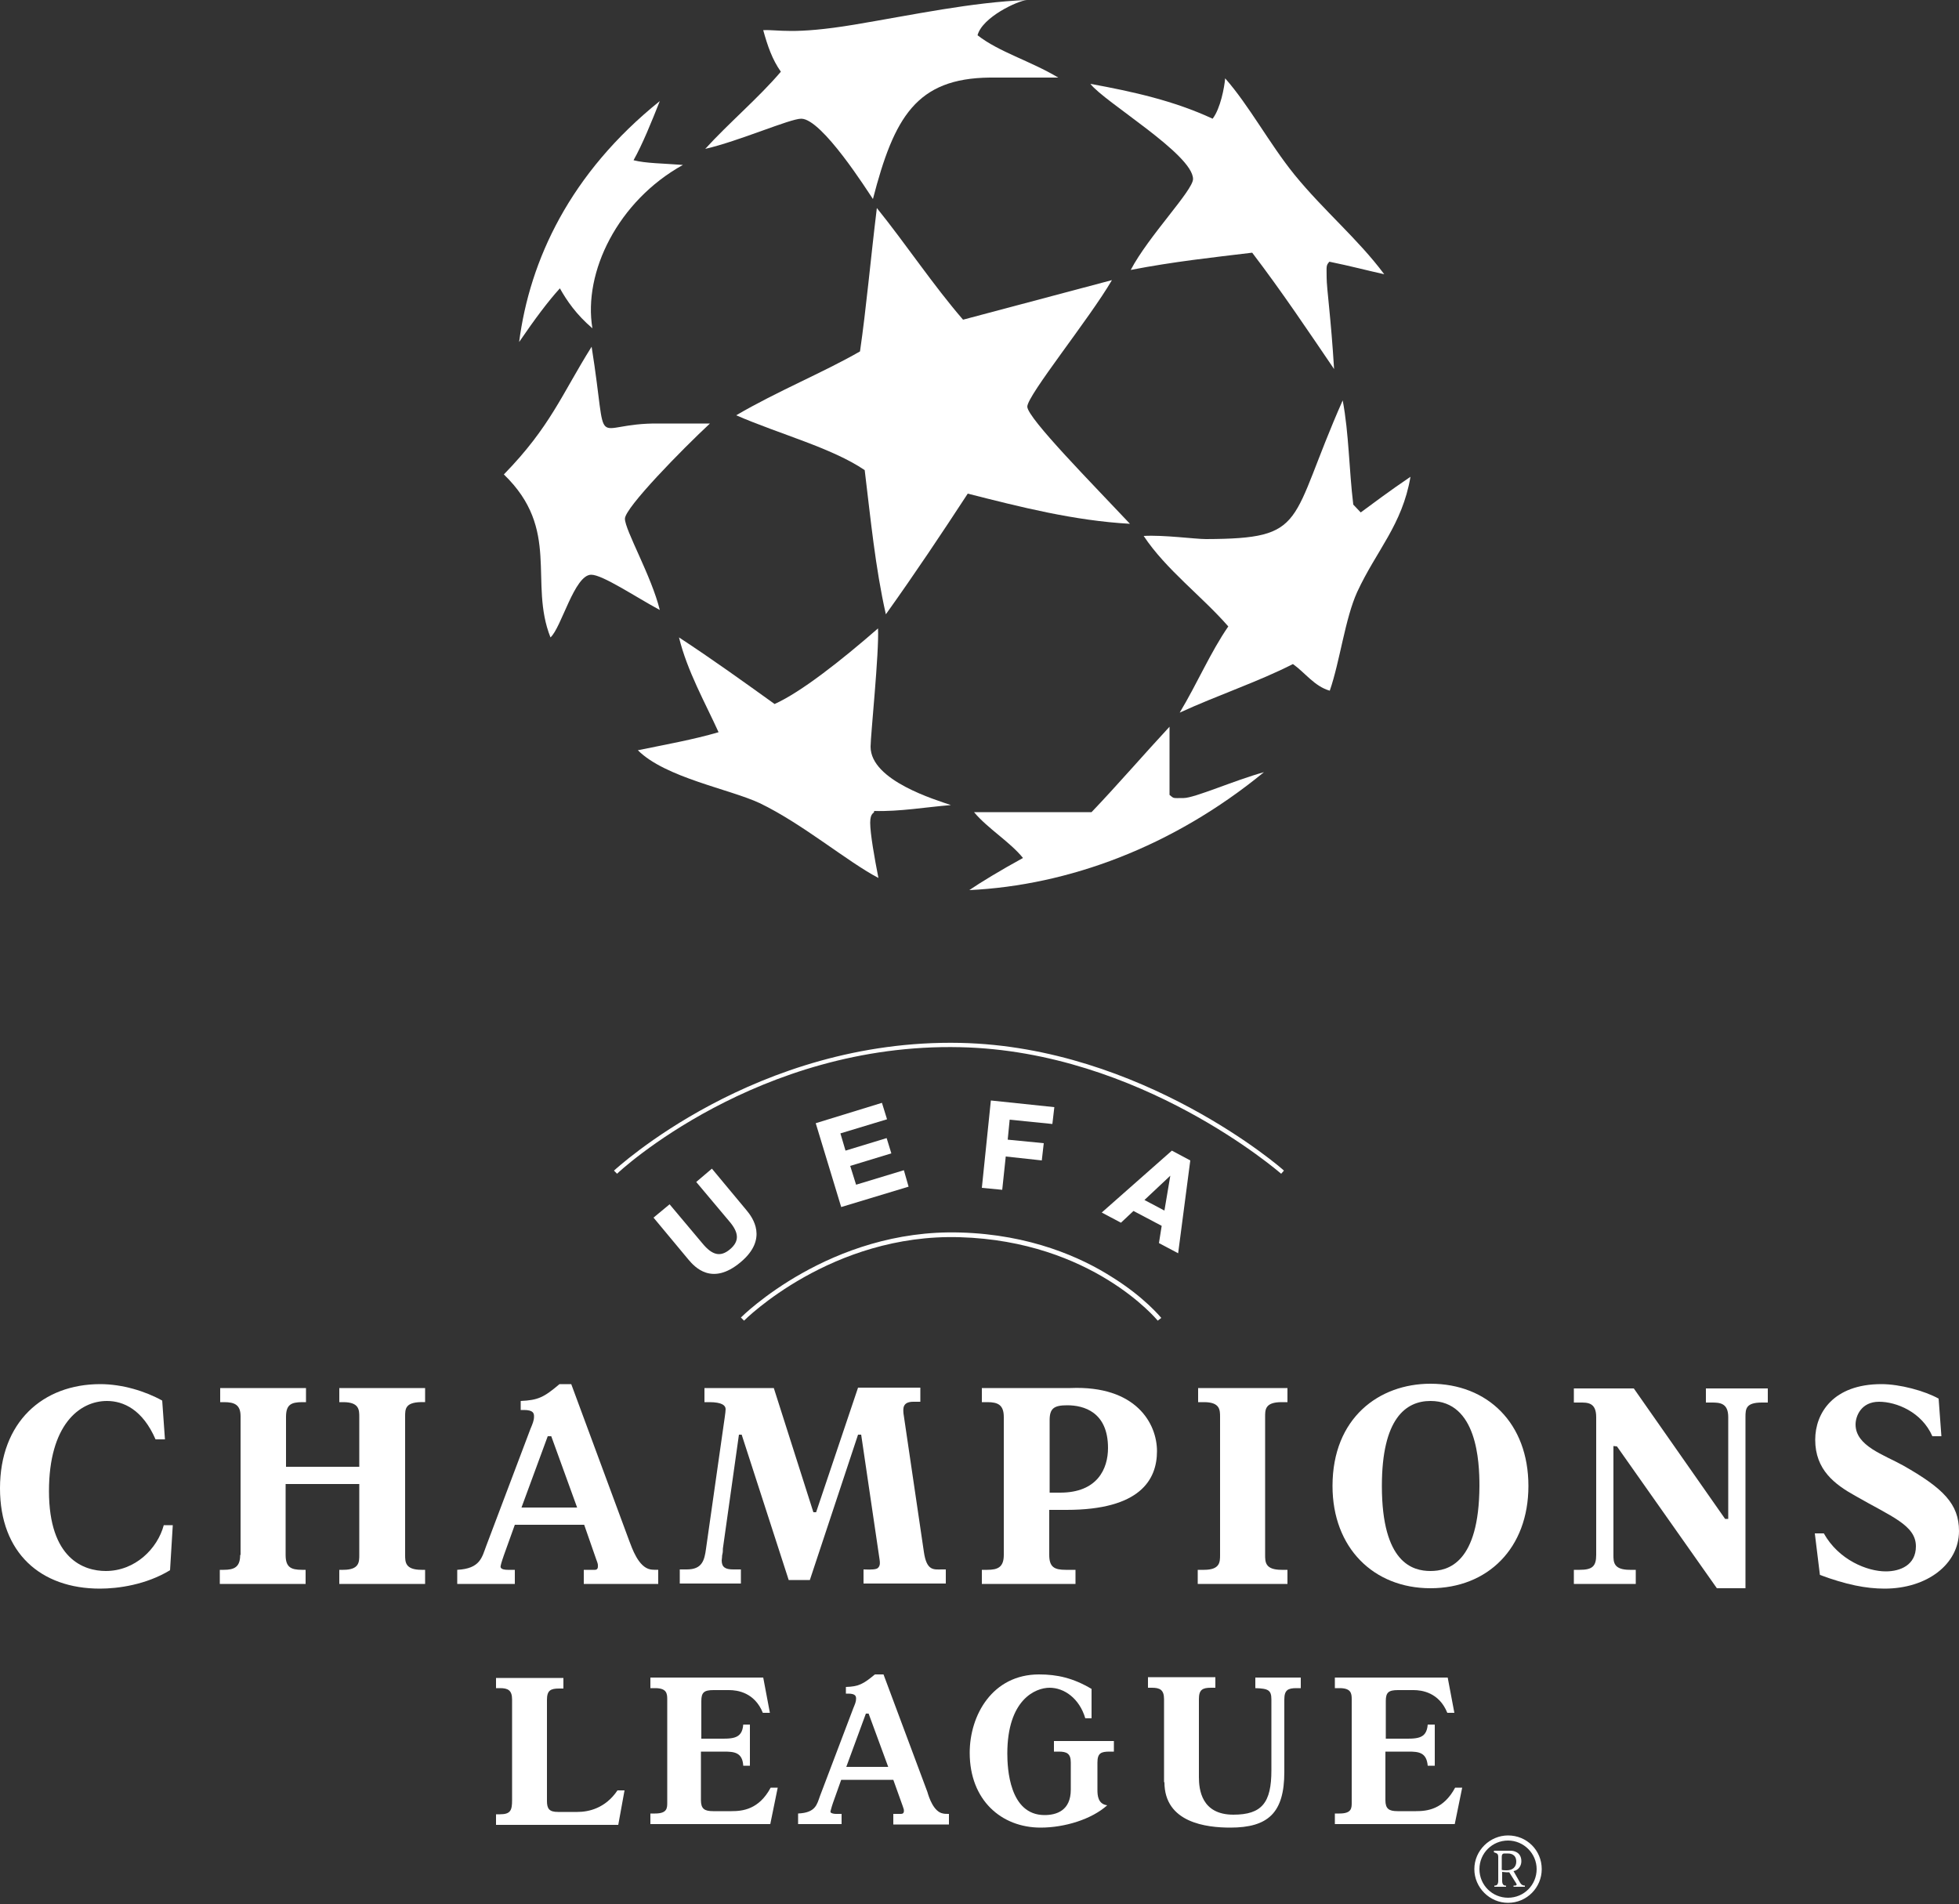 <?xml version="1.0" encoding="UTF-8" standalone="no"?>
<!DOCTYPE svg PUBLIC "-//W3C//DTD SVG 1.1//EN" "http://www.w3.org/Graphics/SVG/1.1/DTD/svg11.dtd">
<svg width="100%" height="100%" viewBox="0 0 500 486" version="1.1" xmlns="http://www.w3.org/2000/svg" xmlns:xlink="http://www.w3.org/1999/xlink" xml:space="preserve" xmlns:serif="http://www.serif.com/" style="fill-rule:evenodd;clip-rule:evenodd;stroke-linejoin:round;stroke-miterlimit:2;">
    <rect x="0" y="0" width="500" height="486" fill="#333333" stroke="none"/>
    <g id="Vector_Logo">
        <path d="M262.1,0C259.7,0.2 250.7,4.4 249.5,9C255,13.3 262.9,15.5 270.1,19.8L252.6,19.8C233.9,20 228.2,29.9 222.8,50.8C221.5,48.9 209.8,30.3 204.5,30.3C201.6,30.3 188.7,36 180,38C185.8,31.6 193.8,24.8 199.3,18.3C197.1,15.2 195.9,11.7 194.8,7.7C198.7,7.5 202.3,8.9 218,6.3C233.5,3.7 247.8,0.6 262.1,0Z" style="fill:white;"/>
        <path d="M312.7,20C318.8,26.9 324,36.7 330.4,44.6C337.9,53.8 346.6,61 353.3,70C349.2,69.1 344.7,67.9 339.3,66.8C338.4,67.8 338.6,68 338.6,70.8C338.6,73.7 339.7,81 340.5,94.2C334.1,84.8 327.3,74.6 319.6,64.5C309.6,65.7 299.4,66.8 288.6,68.9C293.1,60.3 304.5,48.6 304.5,45.7C304.5,39.4 281.8,26 278.3,21.4C289.2,23.4 299.6,25.7 309.5,30.3C311.5,27.7 312.5,22.3 312.7,20Z" style="fill:white;"/>
        <path d="M168.4,25.8C166.3,31.1 164,36.8 161.7,40.9C164.8,41.7 169.2,41.7 174.3,42.1C157.7,51.3 148.8,69.5 151.2,83.8C147.1,80.3 144.7,76.8 142.9,73.6C139.9,76.9 136.6,81.3 132.5,87.3C135.2,66.4 145.5,44.2 168.4,25.8Z" style="fill:white;"/>
        <path d="M223.8,53.1C231.3,62.4 238.1,72.7 245.8,81.6L283.8,71.5C278.1,81.3 262.2,100.9 262.2,103.8C262.2,106.7 279.2,123.9 288.4,133.7C274.1,132.9 260.4,129.4 247,126C240.4,136.1 233.6,146.3 226.1,156.8C223.4,144.9 222.2,132.3 220.7,120C212.3,114.3 198.9,110.8 187.9,106C198.5,99.8 209.9,95.2 219.5,89.7C221.1,78.7 222.2,66.2 223.8,53.1Z" style="fill:white;"/>
        <path d="M151,88.5C155.5,116.8 150.2,107.9 168.2,108.1L181.2,108.1C174.2,114.6 159.5,129.6 159.5,132.4C159.5,135.3 166.3,147.1 168.4,155.7C162.1,152.3 153.8,146.7 150.9,146.7C146.6,146.7 143.3,160.2 140.5,162.7C134.9,148.6 143.2,135.2 128.6,121.1C140.5,108.9 143.4,100.6 151,88.5Z" style="fill:white;"/>
        <path d="M342.7,102.2C344.3,110.7 344.3,119.8 345.4,128.8L347.3,130.8C350.3,128.6 354.8,125.2 360,121.7C357.9,134 351.3,140.5 346.4,151.1C343.3,157.9 342,168.8 339.4,176.3C335.5,175.2 333.1,171.7 330,169.5C321.2,174 310.9,177.4 301.1,181.9C305.6,174.4 309,166.4 313.5,159.9C306.8,152.2 297.6,145.4 291.9,136.8C297,136.5 305,137.6 307.8,137.6C334,137.5 328.8,133.6 342.7,102.2Z" style="fill:white;"/>
        <path d="M224.1,160.4C224.4,166.6 222.2,187.7 222.2,190.6C222.2,199.3 239,204.2 242.7,205.5C236.4,206 229.6,207.2 223.1,207C223.3,207.7 222.1,207.2 222.1,210C222.1,212.8 223.2,219 224.2,224.1C216.2,219.9 204.9,210.3 193.9,205C186.2,201.4 169.8,198.5 162.8,191.5C170.1,190 176.9,188.8 183.4,186.9C180,179.4 175.4,171.3 173.3,162.7C182,168.4 189.9,174.1 197.7,179.7C204.4,176.7 214.7,168.6 224.1,160.4Z" style="fill:white;"/>
        <path d="M298.5,185.5L298.5,202.9C299.7,203.9 299.3,203.7 302.1,203.7C304.9,203.7 315,199.2 322.6,197.1C299.3,216.2 272.6,226 247.4,227.2C250,225.4 255.6,222 261.1,219C257.8,214.9 252.1,211.5 248.6,207.3L278.6,207.3C285.1,200.5 292,192.5 298.5,185.5Z" style="fill:white;"/>
        <path d="M42.1,367.4L41.4,357.5C37.1,355.1 31.2,353.3 25.6,353.3C10.9,353.3 0,363 0,379.9C0,396.4 10.4,405.5 25.5,405.5C30.2,405.5 37.3,404.5 43.4,400.8L44.1,389.3L41.8,389.3C40.2,395.3 34.5,401 27,401C21.4,401 12.5,397.9 12.5,380.6C12.5,363.8 20.2,357.6 27.3,357.6C31.5,357.6 36.4,359.8 39.7,367.4L42.1,367.4Z" style="fill:white;"/>
        <path d="M61.3,396.9C61.3,400 59.8,400.7 57.1,400.7L56.1,400.7L56.1,404.3L78,404.3L78,400.7L77.1,400.7C74.2,400.7 72.9,400 72.9,396.9L72.9,378.8L91.7,378.8L91.7,396.9C91.7,398.7 91.7,400.7 87.6,400.7L86.6,400.7L86.6,404.3L108.5,404.3L108.5,400.7L107.6,400.7C103.4,400.7 103.4,398.7 103.4,396.9L103.4,361.7C103.4,359.6 103.3,357.7 108.5,357.9L108.5,354.3L86.6,354.3L86.6,357.9L87.6,357.9C91.7,357.9 91.7,359.9 91.7,361.7L91.7,374.4L73,374.4L73,361.7C73,358.6 74.2,357.9 77.2,357.9L78.1,357.9L78.1,354.3L56.2,354.3L56.2,357.9L57.2,357.9C59.9,357.9 61.4,358.6 61.4,361.5L61.4,396.9L61.3,396.9Z" style="fill:white;"/>
        <path d="M145.8,353.3L142.8,353.3C138.8,356.7 137.3,357.4 132.9,357.6L132.9,359.9L133.7,359.9C136.2,359.9 136.3,360.8 136.3,361.6C136.3,362.6 135.9,363.5 135.4,364.7L124.1,394.6C123,397.5 122.6,400.4 116.7,400.7L116.7,404.3L131.4,404.3L131.4,400.7L129.6,400.7C128.9,400.7 128,400.6 127.8,400.1C127.7,400 127.8,399.7 127.8,399.6C127.9,399 128.5,397.3 128.6,397L131.4,389.2L149.1,389.2L152.2,398.1C152.6,399.1 152.6,399.4 152.6,399.5L152.6,400C152.5,400.8 151.9,400.7 151.4,400.7L149,400.7L149,404.3L168,404.3L168,400.7C167.5,400.7 166.5,400.7 166,400.6C162.9,400 161.3,395.1 160.6,393.3L145.8,353.3ZM139.8,366.6L140.7,366.6L147.3,384.8L133.1,384.8L139.8,366.6Z" style="fill:white;"/>
        <path d="M197.5,354.3L179.8,354.3L179.8,357.9L181,357.9C184.4,357.9 185.2,358.8 185.2,359.7C185.2,360.5 184.8,362.9 184.6,364.4L180.2,395.3C179.8,398.3 179.2,400.6 175.3,400.6L173.5,400.6L173.5,404.2L189.1,404.2L189.1,400.6L187.1,400.6C185.1,400.6 184.2,400 184.2,398.3C184.2,398 184.3,397.7 184.3,397.1C184.3,396.9 184.4,396.7 184.4,396.6C184.5,396.2 184.5,395.7 184.5,395.3L188.6,366.2L189.3,366.2L201.3,403.3L206.7,403.3L219,366.2L219.8,366.2L224.5,398.1C224.6,398.8 224.7,399.6 224.1,400.2C223.7,400.6 222.6,400.7 220.4,400.6L220.4,404.2L241.4,404.2L241.4,400.6L240.4,400.6C238.4,400.6 236.5,401.1 235.8,396.1L230.6,360.8C230.5,359.6 230.3,357.8 233.1,357.8L234.9,357.8L234.9,354.2L219,354.2L208.3,386L207.6,386L197.5,354.3Z" style="fill:white;"/>
        <path d="M267.9,385.4L272.2,385.4C291,385.4 295.3,377.7 295.3,370.4C295.3,363.4 290,353.6 273.2,354.3L250.6,354.3L250.6,357.9L252,357.9C254.7,357.9 256.2,358.6 256.2,361.7L256.2,396.9C256.2,400 254.7,400.7 252,400.7L250.6,400.7L250.6,404.3L274.5,404.3L274.5,400.7L272,400.7C269.1,400.7 267.8,400 267.8,396.9L267.8,385.4L267.9,385.4ZM267.9,381L267.9,362.5C267.9,359.5 269,358.7 272.4,358.7C276.6,358.7 282.8,360.4 282.8,369.6C282.8,374.9 280.1,381 270.6,381L267.9,381Z" style="fill:white;"/>
        <path d="M305.7,400.7L305.7,404.3L328.6,404.3L328.6,400.7L327.1,400.7C322.9,400.7 322.9,398.7 322.9,396.9L322.9,361.7C322.9,359.9 322.8,357.9 327.1,357.9L328.6,357.9L328.6,354.3L305.8,354.3L305.8,357.9L307.3,357.9C311.4,357.9 311.4,359.9 311.4,361.7L311.4,396.9C311.4,398.7 311.4,400.7 307.3,400.7L305.7,400.7Z" style="fill:white;"/>
        <path d="M365.1,405.4C379.7,405.4 390.1,395.2 390.1,379.3C390.1,363.3 379.7,353.2 365.1,353.2C352,353.2 340.1,361.9 340.1,379.3C340.1,395.1 350.6,405.4 365.1,405.4ZM365.1,401C360.6,401 352.7,399 352.7,379.3C352.7,362.1 358.8,357.6 365.1,357.6C377,357.6 377.6,373.1 377.6,379.3C377.5,399 369.6,401 365.1,401Z" style="fill:white;"/>
        <path d="M401.7,354.4L401.7,358L403.2,358C405.1,358 407.4,357.9 407.4,361.7L407.4,396.9C407.4,399.8 406.4,400.7 403.2,400.7L401.7,400.7L401.7,404.3L417.5,404.3L417.5,400.7L416,400.7C411.8,400.7 411.8,398.7 411.8,396.9L411.8,369.1L412.7,369.2L438.2,405.4L445.5,405.4L445.5,361.7C445.5,359.6 445.6,358 449.7,358L451.2,358L451.2,354.4L435.4,354.4L435.4,358L436.9,358C438.9,358 441.1,358.1 441.1,361.7L441.1,387.7L440.3,387.7L417,354.4L401.7,354.4Z" style="fill:white;"/>
        <path d="M495.5,366.5L494.8,357C491.2,355 484.9,353.3 480.2,353.3C467.9,353.3 463.3,360.7 463.3,367.5C463.3,375.2 468.3,378.9 473.5,381.8C482.7,387.1 489,389.3 489,394.7C489,399.5 485,401.1 481.3,401.1C476.6,401.1 469.3,398.2 465.5,391.4L463.2,391.4L464.5,402C471.2,404.5 476.3,405.5 481,405.5C491.8,405.5 500,399.3 500,390.8C500,383.9 496,379.9 485.8,374.1C480.8,371.3 473.6,369.1 473.6,363.6C473.6,361.5 475,357.8 479.6,357.8C484,357.8 490.5,360.4 493.2,366.6L495.5,366.6L495.5,366.5Z" style="fill:white;"/>
        <path d="M126.6,428.2L126.6,430.9L127.6,430.9C129.6,430.9 130.7,431.4 130.7,433.8L130.7,459.5C130.7,462.1 130.3,463.1 127.6,463.1L126.6,463.1L126.6,465.8L157.8,465.8L159.4,457L157.6,457C154.5,461.6 150.2,462.5 147.4,462.5L142.4,462.5C140.2,462.5 139.6,461.7 139.6,459.7L139.6,433.9C139.6,431.5 140.5,431 142.7,431L143.8,431L143.8,428.3L126.6,428.3L126.6,428.2Z" style="fill:white;"/>
        <path d="M194.8,428.2L166,428.2L166,430.9L167.2,430.9C170.1,430.9 170.3,432.2 170.3,433.7L170.3,460.1C170.3,461.5 170.3,462.9 167.2,462.9L166,462.9L166,465.6L196.6,465.6L198.5,456.3L196.7,456.3C193.7,461.9 189.5,462.3 186.7,462.3L182,462.3C179.8,462.3 178.9,461.7 178.9,459.5L178.9,447.1L184.8,447.1C187.4,447.1 189.5,447.3 189.7,450.7L191.4,450.7L191.4,440.2L189.7,440.2C189.4,444.1 186.7,443.8 182.7,443.8L179,443.8L179,434.2C179,432 179.7,431.4 182.1,431.4L186.1,431.4C188.2,431.4 192.6,432 194.7,437.2L196.5,437.2L194.8,428.2Z" style="fill:white;"/>
        <path d="M225.5,427.4L223.3,427.4C220.3,429.9 219.1,430.5 215.9,430.6L215.9,432.3L216.5,432.3C218.4,432.3 218.5,433 218.5,433.6C218.5,434.4 218.2,435 217.8,436L209.3,458.4C208.5,460.6 208.2,462.7 203.7,462.9L203.7,465.6L214.8,465.6L214.8,463L213.4,463C212.9,463 212.2,462.9 212,462.6C211.9,462.5 212,462.3 212,462.2C212.1,461.8 212.5,460.4 212.6,460.2L214.7,454.3L228,454.3L230.4,461C230.7,461.8 230.7,462 230.7,462L230.7,462.4C230.6,463 230.2,463 229.8,463L228,463L228,465.7L242.2,465.7L242.2,463C241.8,463 241,463 240.7,462.9C238.3,462.5 237.1,458.8 236.7,457.4L225.5,427.4ZM221,437.4L221.7,437.4L226.7,451L216,451L221,437.4Z" style="fill:white;"/>
        <path d="M278.6,438.5L278.6,431.1C273.9,428.3 269.8,427.4 265.2,427.4C253.3,427.4 247.5,437.8 247.5,447.4C247.5,459.5 255.6,466.5 265.6,466.5C271.7,466.5 278.6,464.4 282.6,460.8C280.2,460.5 280.1,458.2 280.1,456.9L280.1,449.9C280.1,447.5 281,447.1 283.2,447.1L284.3,447.1L284.3,444.4L269,444.4L269,447.1L270.2,447.1C272.3,447.1 273.3,447.6 273.3,449.9L273.3,456.8C273.3,462.2 269.6,463.3 266.6,463.3C257.6,463.3 257.1,451.3 257.1,447.6C257.1,433.9 264.2,430.8 267.9,430.8C271.6,430.8 275.5,433.5 277,438.6L278.6,438.6L278.6,438.5Z" style="fill:white;"/>
        <path d="M297.2,454.9C297.2,465.3 308,466.5 314,466.5C323.7,466.5 327.8,462.7 327.8,452.3L327.8,433.8C327.8,431.4 328.7,430.9 330.9,430.9L332,430.9L332,428.2L320.4,428.2L320.4,430.9C323.7,431 324.5,431.4 324.5,433.8L324.5,451.9C324.5,460.1 322.1,463.2 314.8,463.2C306.6,463.2 306,456.7 306,453.6L306,433.7C306,431.3 306.9,430.8 309.1,430.8L310.2,430.8L310.2,428.1L293,428.1L293,430.8L294,430.8C296,430.8 297.1,431.3 297.1,433.7L297.1,454.9L297.2,454.9Z" style="fill:white;"/>
        <path d="M369.5,428.2L340.7,428.2L340.7,430.9L341.9,430.9C344.8,430.9 345,432.2 345,433.7L345,460.1C345,461.5 345,462.9 341.9,462.9L340.7,462.9L340.7,465.6L371.3,465.6L373.2,456.3L371.4,456.3C368.4,461.9 364.2,462.3 361.4,462.3L356.7,462.3C354.5,462.3 353.6,461.7 353.6,459.5L353.6,447.1L359.5,447.1C362.1,447.1 364.1,447.3 364.4,450.7L366.2,450.7L366.2,440.2L364.4,440.2C364.1,444.1 361.4,443.8 357.4,443.8L353.7,443.8L353.7,434.2C353.7,432 354.4,431.4 356.8,431.4L360.8,431.4C362.9,431.4 367.3,432 369.4,437.2L371.2,437.2L369.5,428.2Z" style="fill:white;"/>
        <path d="M376.3,477.1C376.3,481.8 380.2,485.7 384.9,485.7C389.7,485.7 393.5,481.8 393.5,477.1C393.5,472.3 389.7,468.5 384.9,468.5C380.3,468.5 376.3,472.3 376.3,477.1ZM377.6,477.1C377.6,473 380.9,469.8 384.9,469.8C388.9,469.8 392.2,473.1 392.2,477.1C392.2,481.1 389,484.4 384.9,484.4C380.9,484.4 377.6,481.2 377.6,477.1ZM381.3,472.5L381.3,472.8C382.1,473.1 382.4,473.1 382.4,474.1L382.4,480.1C382.4,481.1 381.9,481.3 381.6,481.3L381.4,481.3L381.4,481.6L384.4,481.6L384.4,481.3L384.2,481.3C383.9,481.3 383.4,481.1 383.4,480.1L383.4,477.8C383.7,477.8 384,477.9 384.4,477.9L385.2,477.9L386.9,480.6C387,480.8 387.1,480.9 387.1,481C387.1,481.3 386.8,481.3 386.5,481.3L386.3,481.3L386.3,481.6L389.2,481.6L389.2,481.3C388.7,481.3 388.3,481.1 388,480.6L386.3,477.6C387.5,477.4 388.3,476.3 388.3,475.1C388.3,472.6 386.1,472.4 385.6,472.4L381.3,472.4L381.3,472.5ZM383.3,474C383.3,473.5 383.4,473.1 384,473.1L384.8,473.1C385.2,473.1 387,473.1 387,475.2C387,476.5 386.1,477.4 384.6,477.4C384.2,477.4 383.7,477.4 383.3,477.3L383.3,474Z" style="fill:white;"/>
        <path d="M189.9,337.1L189.1,336.3C189.3,336.1 211.8,313.6 245.1,314.6C263,315.1 276,321 283.7,325.9C292.1,331.1 296.2,336.2 296.4,336.4L295.5,337.1C295.3,336.9 278.8,316.8 245,315.8C212.2,314.8 190.1,336.9 189.9,337.1ZM327,299.6C326.6,299.3 291.1,268.3 245.1,267.3C193.4,266.1 157.8,299.2 157.5,299.6L156.7,298.8C157.1,298.5 192.9,265.1 245.1,266.2C291.5,267.2 327.4,298.4 327.7,298.8L327,299.6Z" style="fill:white;fill-rule:nonzero;"/>
        <path d="M166.8,310.8L175.7,321.5C177.3,323.4 181.7,328.3 189,322.2C196.2,316.2 192,310.7 190.6,309L181.7,298.3L177.7,301.7L186.1,311.7C188.6,314.6 188.8,316.8 186.3,318.9C183.8,321 181.7,320.3 179.3,317.4L170.9,307.4L166.8,310.8Z" style="fill:white;"/>
        <path d="M215.8,293.7L214.5,289.3L226.4,285.7L225.1,281.5L208.2,286.7L214.7,308.1L231.9,302.9L230.7,298.7L218.5,302.4L217,297.6L227.5,294.4L226.3,290.5L215.8,293.7Z" style="fill:white;"/>
        <path d="M257.2,290.9L257.7,285.8L268.6,286.9L269.1,282.6L252.9,280.9L250.6,303.2L255.8,303.7L256.7,295.2L265.9,296.2L266.4,291.8L257.2,290.9Z" style="fill:white;"/>
        <path d="M299.1,293.7L281.2,309.5L286.1,312.1L289.3,309.1L296.5,312.9L295.8,317.3L300.7,319.9L303.8,296.2L299.1,293.7ZM292.1,306.3L298.7,300.1L297.2,309L292.1,306.3Z" style="fill:white;"/>
    </g>
</svg>
